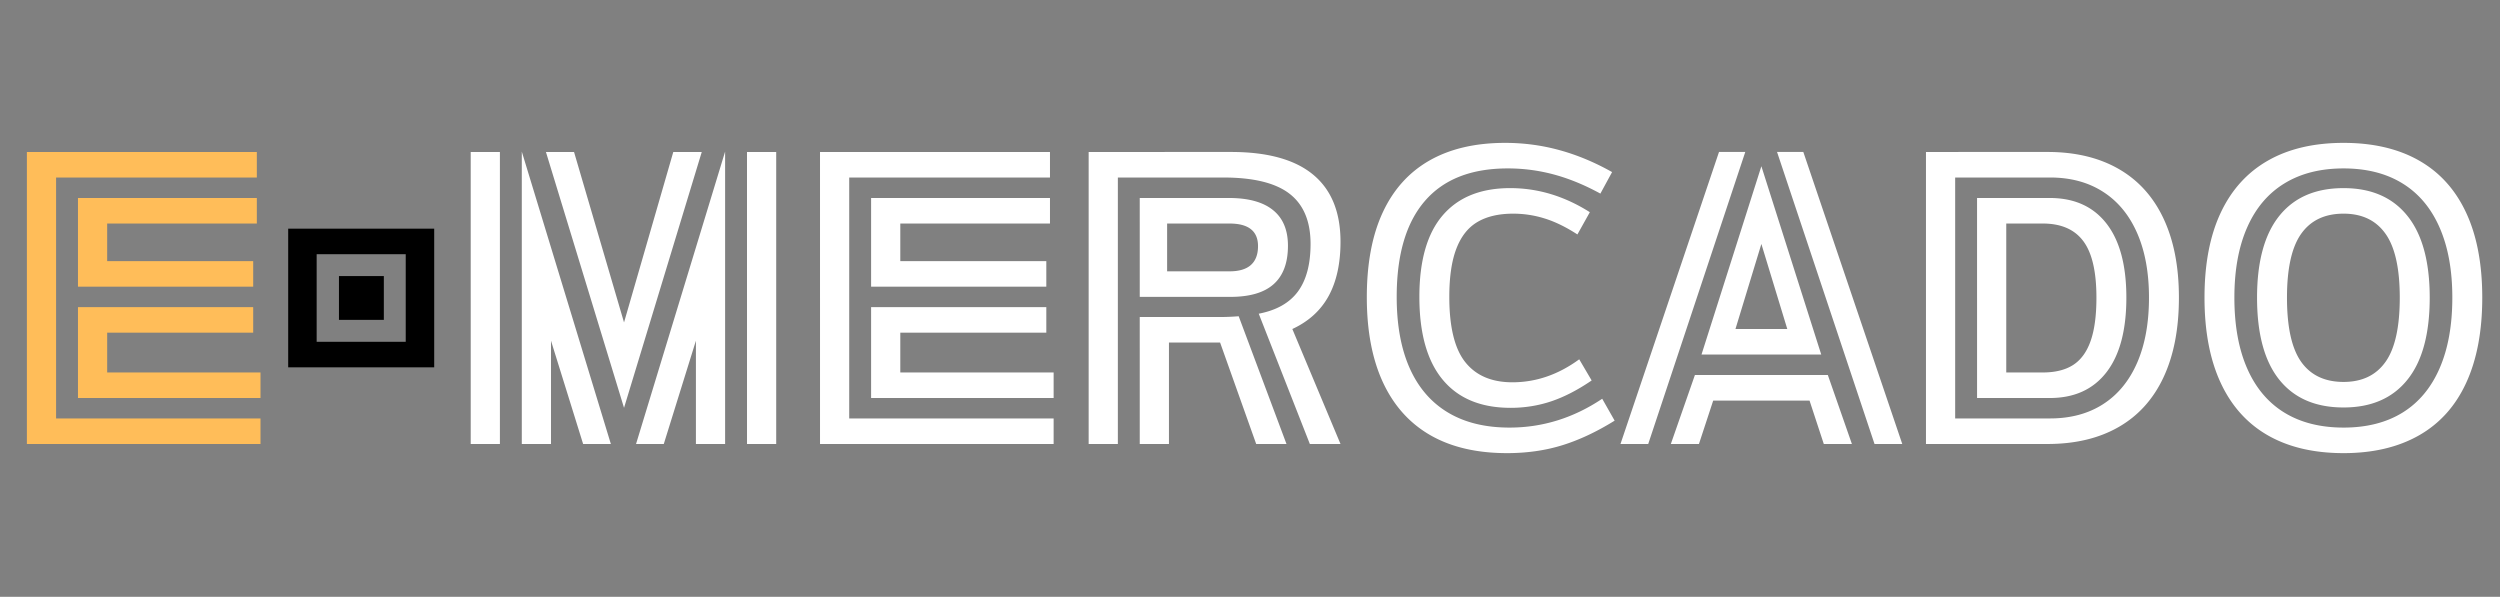 <svg xmlns="http://www.w3.org/2000/svg" width="997" viewBox="0 0 747.75 178.5" height="238" version="1.0"><rect x="0" y="0" width="747.75" height="178.5" fill="#808080" stroke="none"/><path d="M76.82 45.454v7.64H16.775v72.063h61.14v7.64H8.04V45.455zm0 13.765v7.641H32.056v11.25h43.672v7.64H23.32V59.22zM75.728 91.86v7.64H32.055v11.907h45.86v7.64H23.32V91.86zm0 0" fill="#ffbd59"/><path d="M129.869 68.391v41.485H86.197V68.39zm-8.516 7.64h-26.64v26.204h26.64zm-6.547 6.548v13.094h-13.422V82.579zm0 0"/><path d="M182.709 132.798h-8.297l-9.61-30.891v30.89h-8.734V45.345zm34.172 0h-8.735v-30.891l-9.61 30.89h-8.296l26.64-87.453zm-67.36-87.344v87.344h-8.734V45.454zm22.172 0l14.953 50.984 14.735-50.984h8.515l-23.25 76.531-23.36-76.531zm60.469 0v87.344h-8.734V45.454zm81.884 0v7.64h-60.047v72.063h61.14v7.64h-69.874V45.455zm0 13.765v7.641H269.28v11.25h43.672v7.64h-52.406V59.22zm-1.094 32.641v7.64H269.28v11.907h45.86v7.64h-54.594V91.86zm55.242-46.406c10.914 0 19.101 2.261 24.562 6.781 5.457 4.512 8.188 11.203 8.188 20.078 0 6.48-1.184 11.887-3.547 16.219-2.367 4.324-5.985 7.617-10.86 9.875l14.407 34.39h-9.172L376.49 93.83c5.312-1.02 9.222-3.239 11.734-6.656 2.508-3.426 3.766-8.16 3.766-14.204 0-6.77-2.094-11.773-6.282-15.015-4.18-3.239-10.781-4.86-19.812-4.86H334.35v79.704h-8.734V45.454zm-.657 13.765c5.82 0 10.223 1.204 13.204 3.61 2.988 2.398 4.484 5.96 4.484 10.687 0 5.094-1.422 8.918-4.266 11.469-2.836 2.543-7.164 3.813-12.984 3.813h-27.078V59.219zm.22 21.938c2.843 0 4.972-.633 6.39-1.906 1.414-1.27 2.125-3.145 2.125-5.625 0-4.508-2.84-6.766-8.516-6.766h-18.672v14.297zm-2.188 13.656c1.238 0 2.879-.07 4.922-.219l14.296 38.204h-9.062l-10.797-30.344h-15.297v30.344h-8.734V94.813zm85.168 40.719c-9.031 0-16.664-1.781-22.89-5.344-6.22-3.57-10.95-8.832-14.188-15.781-3.23-6.957-4.844-15.457-4.844-25.5 0-10.113 1.598-18.594 4.797-25.438 3.195-6.843 7.867-12.007 14.016-15.5 6.156-3.488 13.676-5.234 22.562-5.234 5.602 0 11.04.73 16.313 2.188 5.281 1.449 10.504 3.632 15.672 6.546l-3.5 6.438c-4.657-2.55-9.243-4.442-13.75-5.672a52.554 52.554 0 00-13.97-1.86c-10.929 0-19.194 3.258-24.796 9.766-5.605 6.512-8.406 16.063-8.406 28.657 0 8.375 1.289 15.476 3.875 21.296 2.594 5.825 6.398 10.246 11.422 13.266 5.02 3.023 11.164 4.531 18.437 4.531 9.906 0 19.149-2.875 27.735-8.625l3.718 6.547c-5.386 3.344-10.61 5.797-15.672 7.36-5.062 1.57-10.574 2.359-16.53 2.359zm1.078-13.547c-8.875 0-15.64-2.8-20.297-8.406-4.656-5.602-6.984-13.864-6.984-24.781 0-10.844 2.328-18.973 6.984-24.391 4.657-5.426 11.383-8.14 20.188-8.14 8.3 0 16.238 2.402 23.812 7.202l-3.718 6.657c-3.344-2.176-6.563-3.754-9.657-4.735a31.237 31.237 0 00-9.562-1.484c-4.293 0-7.84.824-10.64 2.469-2.805 1.636-4.915 4.293-6.329 7.968-1.418 3.668-2.125 8.485-2.125 14.454 0 9.03 1.598 15.546 4.797 19.546 3.195 4 7.89 6 14.078 6 7.063 0 13.723-2.289 19.985-6.875l3.718 6.329c-4.156 2.843-8.183 4.921-12.078 6.234-3.887 1.305-7.945 1.953-12.172 1.953zm70.197-76.531l-29.031 87.344h-8.297l29.469-87.344zm17.36 0l29.593 87.344h-8.297l-29.156-87.344zm5.359 60.594h-35.813l17.907-56.329zm-17.906-33.079l-7.75 25.438h15.5zm19.875 39.188l7.203 20.64h-8.407l-4.265-12.984h-28.813l-4.265 12.985h-8.407l7.204-20.641zm65.716-66.703c8.29 0 15.383 1.695 21.281 5.078 5.895 3.387 10.367 8.34 13.422 14.86 3.063 6.511 4.594 14.386 4.594 23.624 0 9.324-1.531 17.262-4.594 23.813-3.055 6.543-7.527 11.508-13.422 14.89-5.898 3.387-12.992 5.079-21.281 5.079h-36.36V45.454zm.766 79.703c6.113 0 11.39-1.414 15.828-4.25 4.437-2.844 7.836-6.973 10.203-12.39 2.363-5.427 3.547-11.927 3.547-19.5 0-7.489-1.184-13.927-3.547-19.313-2.367-5.395-5.766-9.508-10.203-12.344-4.438-2.844-9.715-4.266-15.828-4.266H584.79v72.063zm-.11-65.938c7.344 0 13 2.547 16.969 7.641 3.969 5.094 5.953 12.48 5.953 22.156 0 9.75-1.984 17.196-5.953 22.328-3.969 5.137-9.625 7.704-16.969 7.704h-21.734V59.219zm-2.078 52.188c3.707 0 6.727-.742 9.063-2.234 2.332-1.5 4.078-3.883 5.234-7.157 1.164-3.281 1.75-7.613 1.75-13 0-7.781-1.312-13.414-3.937-16.906-2.618-3.5-6.653-5.25-12.11-5.25h-10.922v44.547zm89.966 24.125c-8.887 0-16.423-1.766-22.61-5.297-6.188-3.531-10.902-8.77-14.14-15.719-3.231-6.957-4.844-15.457-4.844-25.5 0-10.039 1.613-18.5 4.843-25.375 3.239-6.883 7.953-12.086 14.141-15.61 6.187-3.53 13.723-5.296 22.61-5.296 8.874 0 16.406 1.766 22.593 5.297 6.188 3.523 10.879 8.726 14.078 15.61 3.207 6.874 4.813 15.335 4.813 25.374 0 10.043-1.606 18.543-4.813 25.5-3.199 6.95-7.914 12.188-14.14 15.719-6.22 3.531-13.73 5.297-22.532 5.297zm0-7.64c6.906 0 12.78-1.489 17.624-4.47 4.844-2.988 8.536-7.394 11.078-13.218 2.551-5.82 3.829-12.883 3.829-21.188 0-8.218-1.278-15.218-3.829-21-2.542-5.789-6.234-10.176-11.078-13.156-4.843-2.988-10.718-4.484-17.625-4.484-6.918 0-12.812 1.496-17.687 4.484-4.875 2.98-8.59 7.367-11.14 13.156-2.555 5.782-3.829 12.782-3.829 21 0 8.305 1.274 15.367 3.828 21.188 2.551 5.824 6.266 10.23 11.14 13.219 4.876 2.98 10.77 4.468 17.688 4.468zm0-6.016c-8.376 0-14.782-2.766-19.22-8.297-4.437-5.531-6.656-13.719-6.656-24.563 0-10.77 2.22-18.922 6.657-24.453 4.437-5.531 10.843-8.297 19.218-8.297 8.29 0 14.657 2.766 19.094 8.297 4.445 5.531 6.672 13.684 6.672 24.453 0 10.844-2.227 19.032-6.672 24.563-4.437 5.531-10.805 8.297-19.094 8.297zm0-7.641c5.53 0 9.71-2 12.546-6 2.844-4 4.266-10.406 4.266-19.219 0-8.726-1.422-15.093-4.266-19.093-2.836-4.008-7.015-6.016-12.547-6.016-5.605 0-9.828 2.008-12.672 6.016-2.835 4-4.25 10.367-4.25 19.093 0 8.813 1.415 15.219 4.25 19.219 2.844 4 7.067 6 12.672 6zm0 0" fill="#FFF"/></svg>